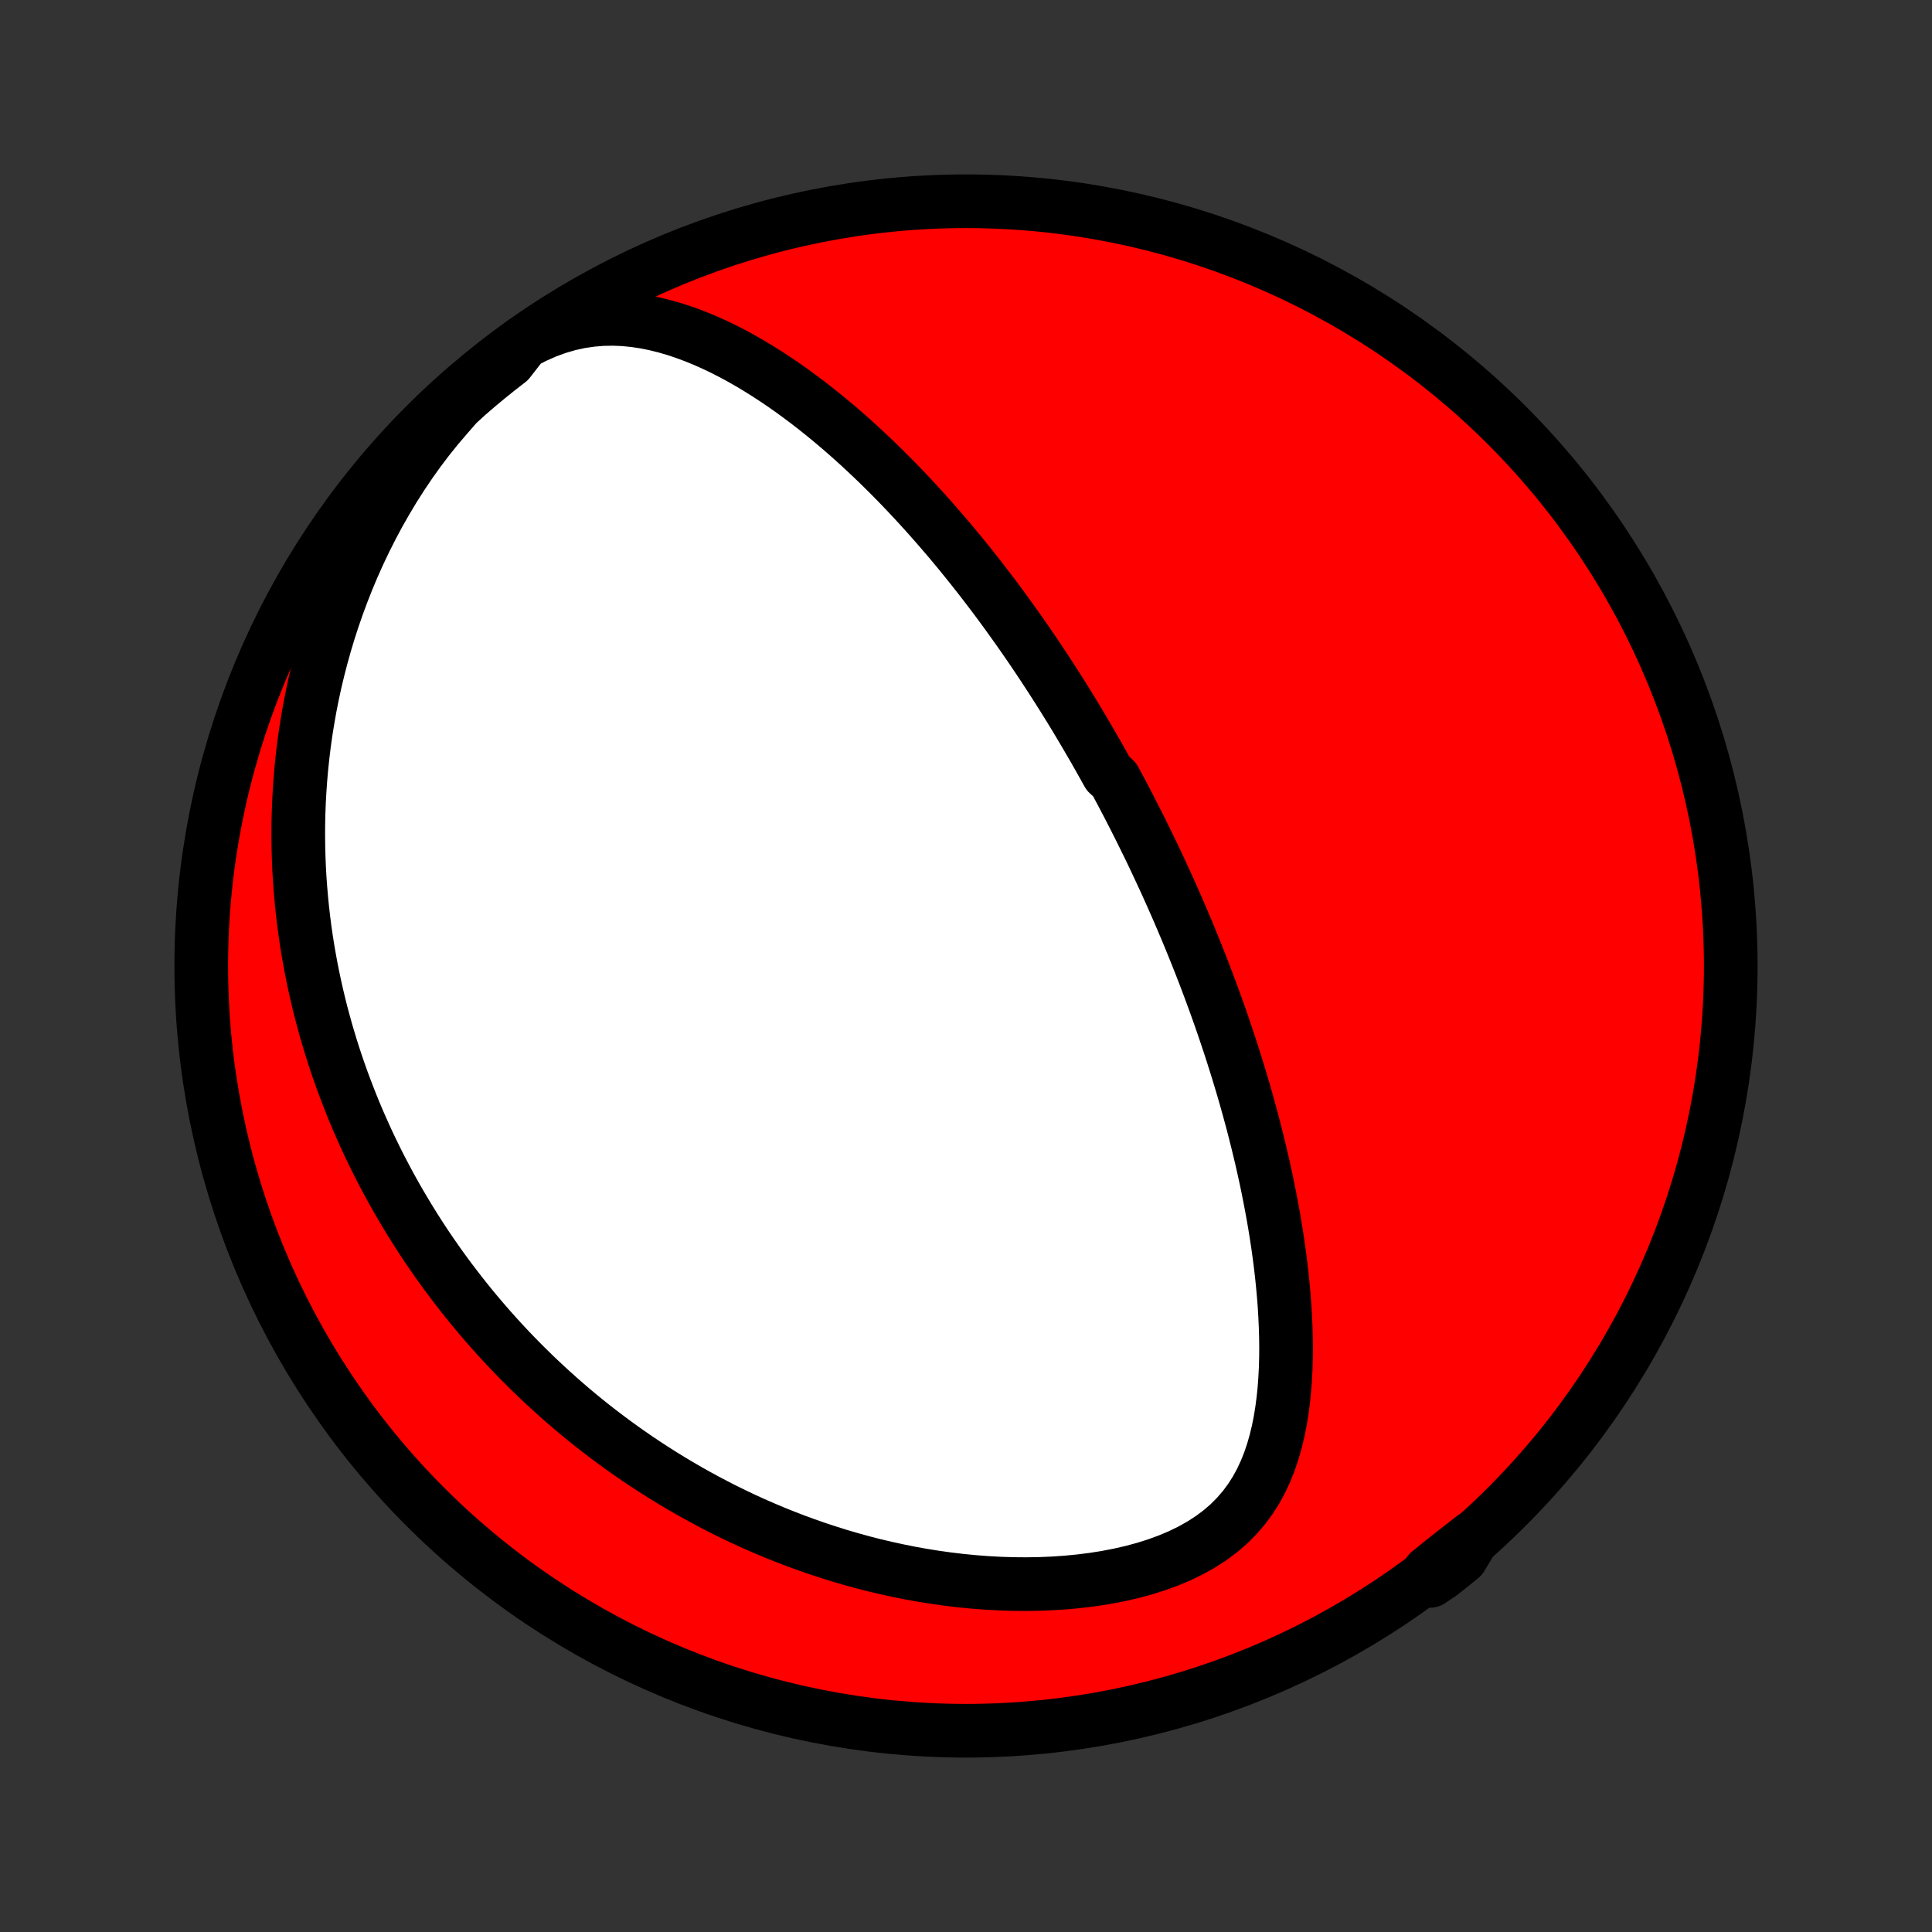 <?xml version="1.0" encoding="utf-8" standalone="no"?>
<!DOCTYPE svg PUBLIC "-//W3C//DTD SVG 1.1//EN"
  "http://www.w3.org/Graphics/SVG/1.1/DTD/svg11.dtd">
<!-- Created with matplotlib (http://matplotlib.org/) -->
<svg height="72pt" version="1.1" viewBox="0 0 72 72" width="72pt" xmlns="http://www.w3.org/2000/svg" xmlns:xlink="http://www.w3.org/1999/xlink">
 <rect x="0" y="0" width="72" height="72" fill="#333333" stroke="none"/>
 <defs>
  <style type="text/css">
*{stroke-linecap:butt;stroke-linejoin:round;}
  </style>
 </defs>
 <g id="figure_1">
  <g id="patch_1">
   <path d="
M0 72
L72 72
L72 0
L0 0
z
" style="fill:none;"/>
  </g>
  <g id="axes_1">
   <g id="PatchCollection_1">
    <defs>
     <path d="
M36 -7.5
C43.558 -7.5 50.808 -10.503 56.153 -15.848
C61.497 -21.192 64.5 -28.442 64.5 -36
C64.5 -43.558 61.497 -50.808 56.153 -56.153
C50.808 -61.497 43.558 -64.5 36 -64.5
C28.442 -64.5 21.192 -61.497 15.848 -56.153
C10.503 -50.808 7.5 -43.558 7.5 -36
C7.5 -28.442 10.503 -21.192 15.848 -15.848
C21.192 -10.503 28.442 -7.5 36 -7.5
z
" id="C0_0_a811fe30f3"/>
     <path d="
M19.5 -59.236
L19.925 -59.456
L20.352 -59.644
L20.778 -59.8
L21.202 -59.923
L21.623 -60.015
L22.04 -60.076
L22.452 -60.11
L22.86 -60.117
L23.261 -60.1
L23.657 -60.06
L24.048 -60.001
L24.432 -59.923
L24.81 -59.828
L25.183 -59.719
L25.549 -59.596
L25.91 -59.461
L26.265 -59.315
L26.614 -59.159
L26.957 -58.995
L27.295 -58.822
L27.627 -58.642
L27.954 -58.455
L28.275 -58.262
L28.591 -58.064
L28.901 -57.861
L29.206 -57.654
L29.506 -57.443
L29.8 -57.228
L30.09 -57.011
L30.375 -56.79
L30.654 -56.568
L30.929 -56.343
L31.199 -56.116
L31.464 -55.888
L31.725 -55.658
L31.981 -55.427
L32.232 -55.195
L32.48 -54.962
L32.722 -54.729
L32.961 -54.495
L33.196 -54.261
L33.426 -54.027
L33.653 -53.792
L33.876 -53.558
L34.095 -53.323
L34.31 -53.089
L34.522 -52.855
L34.73 -52.621
L34.935 -52.388
L35.136 -52.155
L35.335 -51.923
L35.53 -51.691
L35.722 -51.459
L35.911 -51.228
L36.097 -50.998
L36.28 -50.768
L36.461 -50.538
L36.639 -50.309
L36.814 -50.081
L36.987 -49.854
L37.157 -49.627
L37.325 -49.4
L37.49 -49.174
L37.653 -48.948
L37.814 -48.723
L37.973 -48.499
L38.13 -48.275
L38.285 -48.051
L38.438 -47.828
L38.589 -47.605
L38.738 -47.382
L38.886 -47.16
L39.031 -46.938
L39.175 -46.717
L39.318 -46.495
L39.459 -46.274
L39.598 -46.053
L39.736 -45.832
L39.873 -45.611
L40.008 -45.39
L40.142 -45.169
L40.274 -44.947
L40.405 -44.726
L40.535 -44.505
L40.664 -44.283
L40.792 -44.062
L40.919 -43.839
L41.044 -43.617
L41.169 -43.394
L41.293 -43.171
L41.537 -42.947
L41.658 -42.723
L41.778 -42.498
L41.897 -42.272
L42.016 -42.046
L42.133 -41.819
L42.25 -41.591
L42.366 -41.362
L42.482 -41.132
L42.596 -40.901
L42.71 -40.67
L42.824 -40.437
L42.937 -40.203
L43.049 -39.968
L43.16 -39.731
L43.271 -39.493
L43.382 -39.254
L43.492 -39.013
L43.601 -38.771
L43.71 -38.527
L43.818 -38.282
L43.926 -38.034
L44.033 -37.785
L44.139 -37.534
L44.246 -37.282
L44.351 -37.027
L44.456 -36.77
L44.561 -36.511
L44.665 -36.25
L44.769 -35.986
L44.872 -35.72
L44.974 -35.452
L45.076 -35.181
L45.177 -34.908
L45.278 -34.632
L45.378 -34.354
L45.477 -34.073
L45.576 -33.789
L45.673 -33.502
L45.77 -33.212
L45.867 -32.919
L45.962 -32.623
L46.056 -32.324
L46.15 -32.022
L46.242 -31.716
L46.334 -31.407
L46.424 -31.095
L46.513 -30.779
L46.6 -30.461
L46.687 -30.138
L46.771 -29.812
L46.854 -29.483
L46.935 -29.15
L47.015 -28.813
L47.092 -28.473
L47.168 -28.129
L47.241 -27.782
L47.311 -27.431
L47.379 -27.077
L47.445 -26.719
L47.507 -26.358
L47.566 -25.994
L47.622 -25.626
L47.674 -25.255
L47.722 -24.881
L47.766 -24.504
L47.805 -24.124
L47.84 -23.742
L47.87 -23.357
L47.893 -22.97
L47.911 -22.581
L47.923 -22.19
L47.928 -21.798
L47.925 -21.405
L47.914 -21.012
L47.894 -20.618
L47.865 -20.224
L47.825 -19.832
L47.774 -19.441
L47.711 -19.052
L47.634 -18.666
L47.542 -18.284
L47.434 -17.907
L47.309 -17.535
L47.163 -17.171
L46.997 -16.815
L46.809 -16.47
L46.596 -16.135
L46.358 -15.814
L46.093 -15.507
L45.803 -15.215
L45.486 -14.941
L45.143 -14.684
L44.777 -14.447
L44.388 -14.228
L43.979 -14.028
L43.552 -13.848
L43.109 -13.686
L42.653 -13.542
L42.186 -13.416
L41.71 -13.307
L41.226 -13.214
L40.737 -13.137
L40.244 -13.075
L39.749 -13.027
L39.252 -12.993
L38.754 -12.972
L38.258 -12.964
L37.762 -12.968
L37.269 -12.983
L36.779 -13.01
L36.292 -13.047
L35.809 -13.094
L35.33 -13.151
L34.857 -13.217
L34.388 -13.292
L33.925 -13.375
L33.467 -13.467
L33.015 -13.566
L32.569 -13.671
L32.13 -13.784
L31.696 -13.904
L31.269 -14.029
L30.849 -14.161
L30.434 -14.298
L30.027 -14.44
L29.626 -14.587
L29.232 -14.739
L28.843 -14.895
L28.462 -15.056
L28.087 -15.22
L27.718 -15.388
L27.356 -15.56
L27 -15.735
L26.65 -15.914
L26.306 -16.095
L25.968 -16.279
L25.636 -16.466
L25.31 -16.655
L24.989 -16.847
L24.674 -17.041
L24.365 -17.237
L24.061 -17.435
L23.762 -17.635
L23.469 -17.837
L23.181 -18.04
L22.897 -18.246
L22.619 -18.453
L22.345 -18.661
L22.076 -18.871
L21.812 -19.082
L21.552 -19.295
L21.297 -19.509
L21.045 -19.725
L20.798 -19.942
L20.555 -20.16
L20.317 -20.379
L20.082 -20.599
L19.851 -20.821
L19.623 -21.044
L19.4 -21.267
L19.18 -21.492
L18.963 -21.719
L18.75 -21.946
L18.54 -22.175
L18.334 -22.405
L18.131 -22.636
L17.931 -22.868
L17.734 -23.102
L17.54 -23.336
L17.349 -23.573
L17.162 -23.81
L16.977 -24.049
L16.795 -24.289
L16.615 -24.53
L16.439 -24.773
L16.265 -25.018
L16.094 -25.264
L15.925 -25.511
L15.759 -25.76
L15.596 -26.011
L15.436 -26.263
L15.277 -26.518
L15.122 -26.774
L14.969 -27.032
L14.818 -27.291
L14.67 -27.553
L14.524 -27.817
L14.381 -28.083
L14.24 -28.351
L14.101 -28.621
L13.966 -28.893
L13.832 -29.168
L13.701 -29.445
L13.573 -29.725
L13.447 -30.007
L13.323 -30.292
L13.202 -30.58
L13.084 -30.87
L12.969 -31.163
L12.856 -31.459
L12.745 -31.758
L12.638 -32.06
L12.533 -32.366
L12.431 -32.674
L12.333 -32.986
L12.237 -33.302
L12.144 -33.62
L12.055 -33.943
L11.968 -34.269
L11.885 -34.599
L11.806 -34.933
L11.73 -35.27
L11.658 -35.612
L11.589 -35.958
L11.525 -36.307
L11.464 -36.662
L11.408 -37.02
L11.356 -37.383
L11.309 -37.75
L11.266 -38.122
L11.229 -38.499
L11.196 -38.88
L11.168 -39.266
L11.146 -39.657
L11.13 -40.052
L11.12 -40.453
L11.115 -40.858
L11.117 -41.268
L11.126 -41.684
L11.142 -42.104
L11.165 -42.529
L11.195 -42.959
L11.233 -43.393
L11.279 -43.833
L11.333 -44.277
L11.396 -44.726
L11.469 -45.18
L11.55 -45.638
L11.641 -46.1
L11.742 -46.566
L11.854 -47.036
L11.976 -47.509
L12.109 -47.986
L12.253 -48.466
L12.409 -48.948
L12.577 -49.433
L12.758 -49.919
L12.95 -50.407
L13.156 -50.896
L13.375 -51.384
L13.607 -51.873
L13.853 -52.359
L14.112 -52.844
L14.386 -53.326
L14.672 -53.804
L14.973 -54.276
L15.287 -54.743
L15.615 -55.202
L15.956 -55.652
L16.309 -56.091
L16.675 -56.518
L17.035 -56.931
L17.409 -57.274
L17.789 -57.602
L18.175 -57.923
L18.565 -58.237
L18.962 -58.545
z
" id="C0_1_3ab4d2f431"/>
     <path d="
M54.91 -14.715
L54.484 -14.383
L54.065 -14.055
L53.656 -13.73
L53.257 -13.407
L53.296 -13.085
L53.688 -13.348
L54.076 -13.653
L54.458 -13.966
z
" id="C0_2_14b40a3a55"/>
    </defs>
    <g clip-path="url(#p1bffca34e9)">
     <use style="fill:#ff0000;stroke:#000000;stroke-width:2.0;" x="0.0" xlink:href="#C0_0_a811fe30f3" y="72.0"/>
    </g>
    <g clip-path="url(#p1bffca34e9)">
     <use style="fill:#ffffff;stroke:#000000;stroke-width:2.0;" x="0.0" xlink:href="#C0_1_3ab4d2f431" y="72.0"/>
    </g>
    <g clip-path="url(#p1bffca34e9)">
     <use style="fill:#ffffff;stroke:#000000;stroke-width:2.0;" x="0.0" xlink:href="#C0_2_14b40a3a55" y="72.0"/>
    </g>
   </g>
  </g>
 </g>
 <defs>
  <clipPath id="p1bffca34e9">
   <rect height="72.0" width="72.0" x="0.0" y="0.0"/>
  </clipPath>
 </defs>
</svg>
